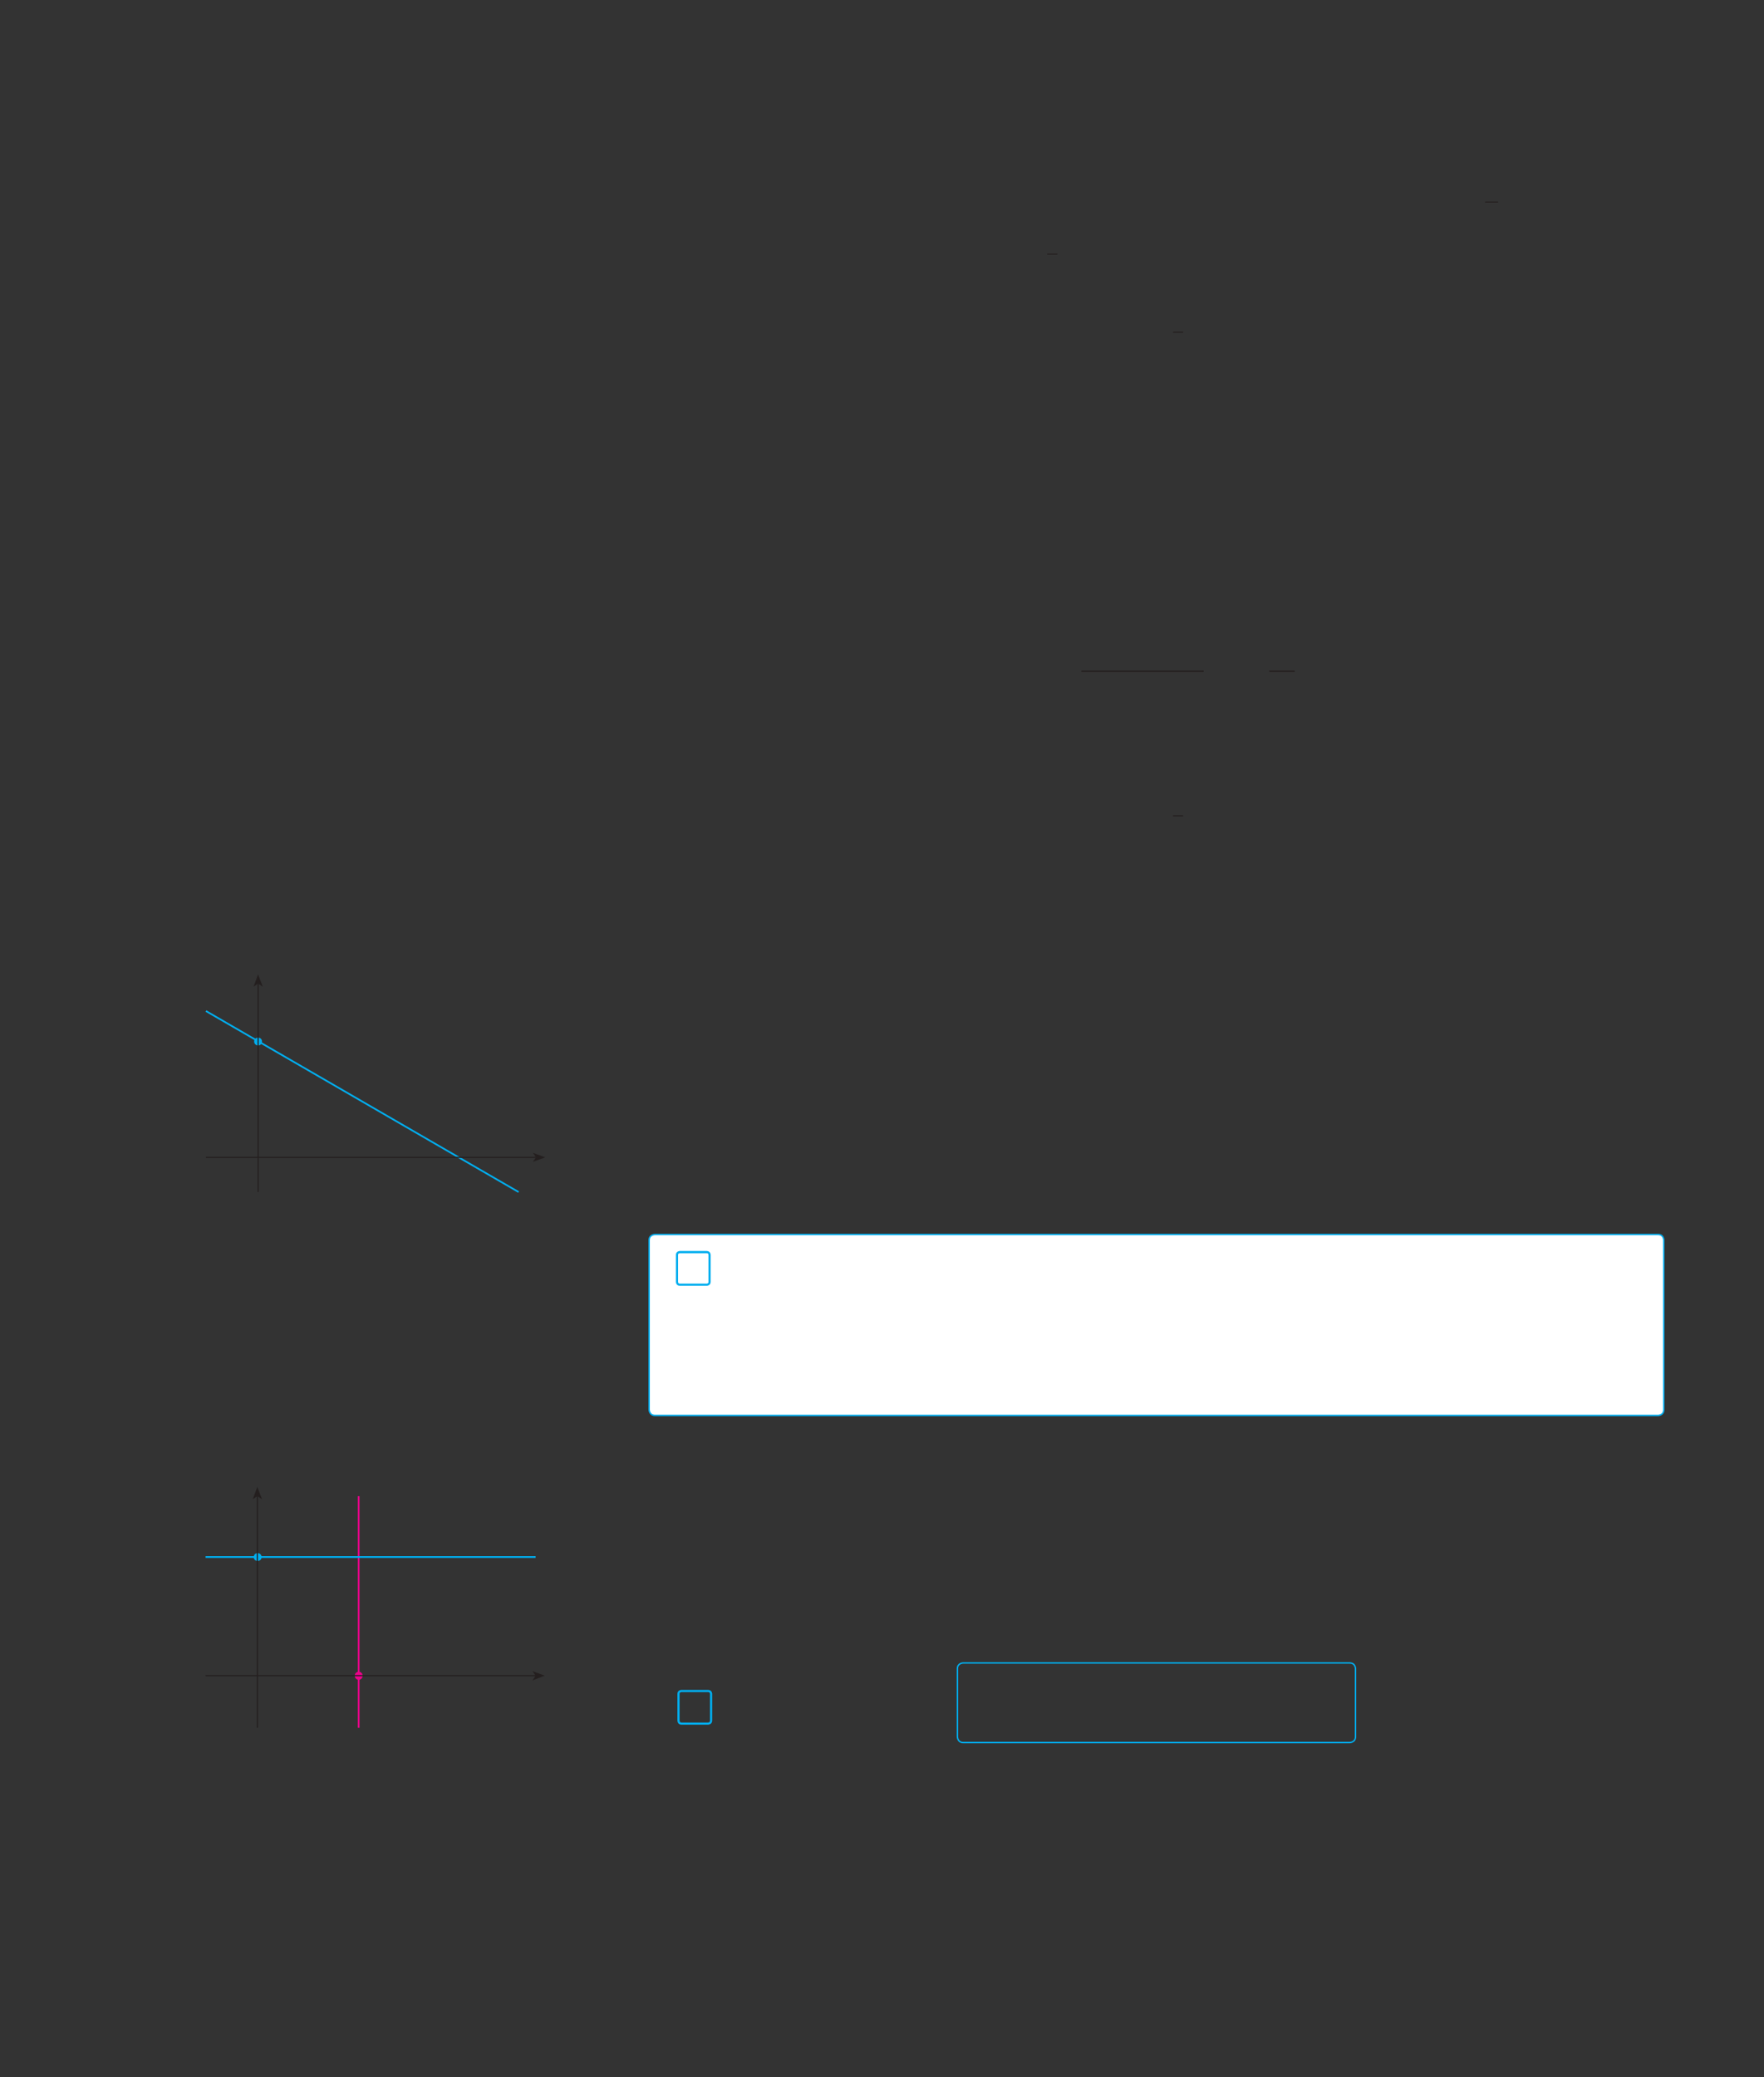 <?xml version="1.0" encoding="UTF-8" standalone="no"?>
<!DOCTYPE svg PUBLIC "-//W3C//DTD SVG 1.1//EN"
"http://www.w3.org/Graphics/SVG/1.1/DTD/svg11.dtd">
<svg viewBox="0 0 931 1096" version="1.1" xmlns="http://www.w3.org/2000/svg" xmlns:xlink="http://www.w3.org/1999/xlink">
<rect x="0" y="0" width="931" height="1096" fill="#333333" stroke="none"/>
<defs>
<clipPath id="c0_141"><path d="M537.4,372.7V338.1H683.3v34.6Z"/></clipPath>
<style type="text/css"><![CDATA[
.g0_141{
fill: none;
stroke: #241F1F;
stroke-width: 0.534;
stroke-miterlimit: 10;
}
.g1_141{
fill: none;
stroke: #241F1F;
stroke-width: 0.763;
stroke-miterlimit: 10;
}
.g2_141{
fill: #FFF;
}
.g3_141{
fill: none;
stroke: #00AEEF;
stroke-width: 1.145;
}
.g4_141{
fill: none;
stroke: #00AEEF;
stroke-width: 0.763;
}
.g5_141{
fill: #241F1F;
}
.g6_141{
fill: none;
stroke: #00AEEF;
stroke-width: 0.916;
stroke-linejoin: round;
}
.g7_141{
fill: #00AEEF;
}
.g8_141{
fill: none;
stroke: #00AEEF;
stroke-width: 0.763;
stroke-miterlimit: 3;
}
.g9_141{
fill: none;
stroke: #241F1F;
stroke-width: 0.611;
stroke-miterlimit: 3;
}
.ga_141{
fill: none;
stroke: #EE008C;
stroke-width: 0.916;
stroke-linejoin: round;
}
.gb_141{
fill: #EE008C;
}
.gc_141{
fill: none;
stroke: #EE008C;
stroke-width: 0.763;
stroke-miterlimit: 3;
}
]]></style>
</defs>
<path d="M783.8,106.6h6.9m-238,27.5h5.4m61,41.2h5.3" class="g0_141"/>
<path d="M570.7,354.2h64.6" class="g1_141"/>
<path clip-path="url(#c0_141)" d="M669.9,354.2h13.8" class="g1_141"/>
<path d="M619.1,430.5h5.3" class="g0_141"/>
<path d="M345.7,651.4c0,0,-3.1,0,-3.1,3v89.4c0,0,0,3.1,3.1,3.1H875.1c0,0,3,0,3,-3.1V654.4c0,0,0,-3,-3,-3Z" class="g2_141"/>
<path d="M358.8,660.7c0,0,-1.5,0,-1.5,1.5v14.2c0,0,0,1.5,1.5,1.5H373c0,0,1.5,0,1.5,-1.5V662.2c0,0,0,-1.5,-1.5,-1.5H358.8Z" class="g3_141"/>
<path d="M345.7,651.4c0,0,-3.1,0,-3.1,3v89.4c0,0,0,3.1,3.1,3.1H875.1c0,0,3,0,3,-3.1V654.4c0,0,0,-3,-3,-3H345.7ZM508.4,877.5c0,0,-3.1,0,-3.1,3v35.9c0,0,0,3.1,3.1,3.1H712.3c0,0,3.1,0,3.1,-3.1V880.5c0,0,0,-3,-3.1,-3H508.4Z" class="g4_141"/>
<path d="M359.6,892.3c0,0,-1.5,0,-1.5,1.5v14.1c0,0,0,1.6,1.5,1.6h14.1c0,0,1.6,0,1.6,-1.6V893.8c0,0,0,-1.5,-1.6,-1.5H359.6Z" class="g3_141"/>
<path fill-rule="evenodd" d="M282.9,610.7l-1.7,-2.4l6.6,2.4l-6.6,2.4Z" class="g5_141"/>
<path fill-rule="evenodd" d="M136.2,519l-2.4,1.7l2.4,-6.6l2.5,6.6Z" class="g5_141"/>
<path d="M108.7,533.5l165,95.5" class="g6_141"/>
<path d="M134.5,549.6c0,-1,.8,-1.7,1.7,-1.7c1,0,1.7,.7,1.7,1.7c0,.9,-.7,1.7,-1.7,1.7c-.9,0,-1.7,-.8,-1.7,-1.7Z" class="g7_141"/>
<path d="M134.5,549.6c0,-1,.8,-1.7,1.7,-1.7c1,0,1.7,.7,1.7,1.7c0,.9,-.7,1.7,-1.7,1.7c-.9,0,-1.7,-.8,-1.7,-1.7Z" class="g8_141"/>
<path d="M108.7,610.7H282.9M136.2,629V519" class="g9_141"/>
<path d="M189.3,911.7V789.5" class="ga_141"/>
<path d="M108.5,821.6H282.7" class="g6_141"/>
<path d="M134.3,821.6c0,-.9,.7,-1.7,1.7,-1.7c.9,0,1.7,.8,1.7,1.7c0,1,-.8,1.7,-1.7,1.7c-1,0,-1.7,-.7,-1.7,-1.7Z" class="g7_141"/>
<path d="M134.3,821.6c0,-.9,.7,-1.7,1.7,-1.7c.9,0,1.7,.8,1.7,1.7c0,1,-.8,1.7,-1.7,1.7c-1,0,-1.7,-.7,-1.7,-1.7Z" class="g8_141"/>
<path d="M187.6,884.2c0,-.9,.8,-1.7,1.7,-1.7c1,0,1.7,.8,1.7,1.7c0,1,-.7,1.8,-1.7,1.8c-.9,0,-1.7,-.8,-1.7,-1.8Z" class="gb_141"/>
<path d="M187.6,884.2c0,-.9,.8,-1.7,1.7,-1.7c1,0,1.7,.8,1.7,1.7c0,1,-.7,1.8,-1.7,1.8c-.9,0,-1.7,-.8,-1.7,-1.8Z" class="gc_141"/>
<path d="M135.8,911.7V789.5" class="g9_141"/>
<path fill-rule="evenodd" d="M135.8,789.5l-2.4,1.6l2.4,-6.5l2.5,6.5Z" class="g5_141"/>
<path d="M108.5,884.2H282.7" class="g9_141"/>
<path fill-rule="evenodd" d="M282.7,884.2L281,881.8l6.5,2.4l-6.5,2.5Z" class="g5_141"/>
</svg>